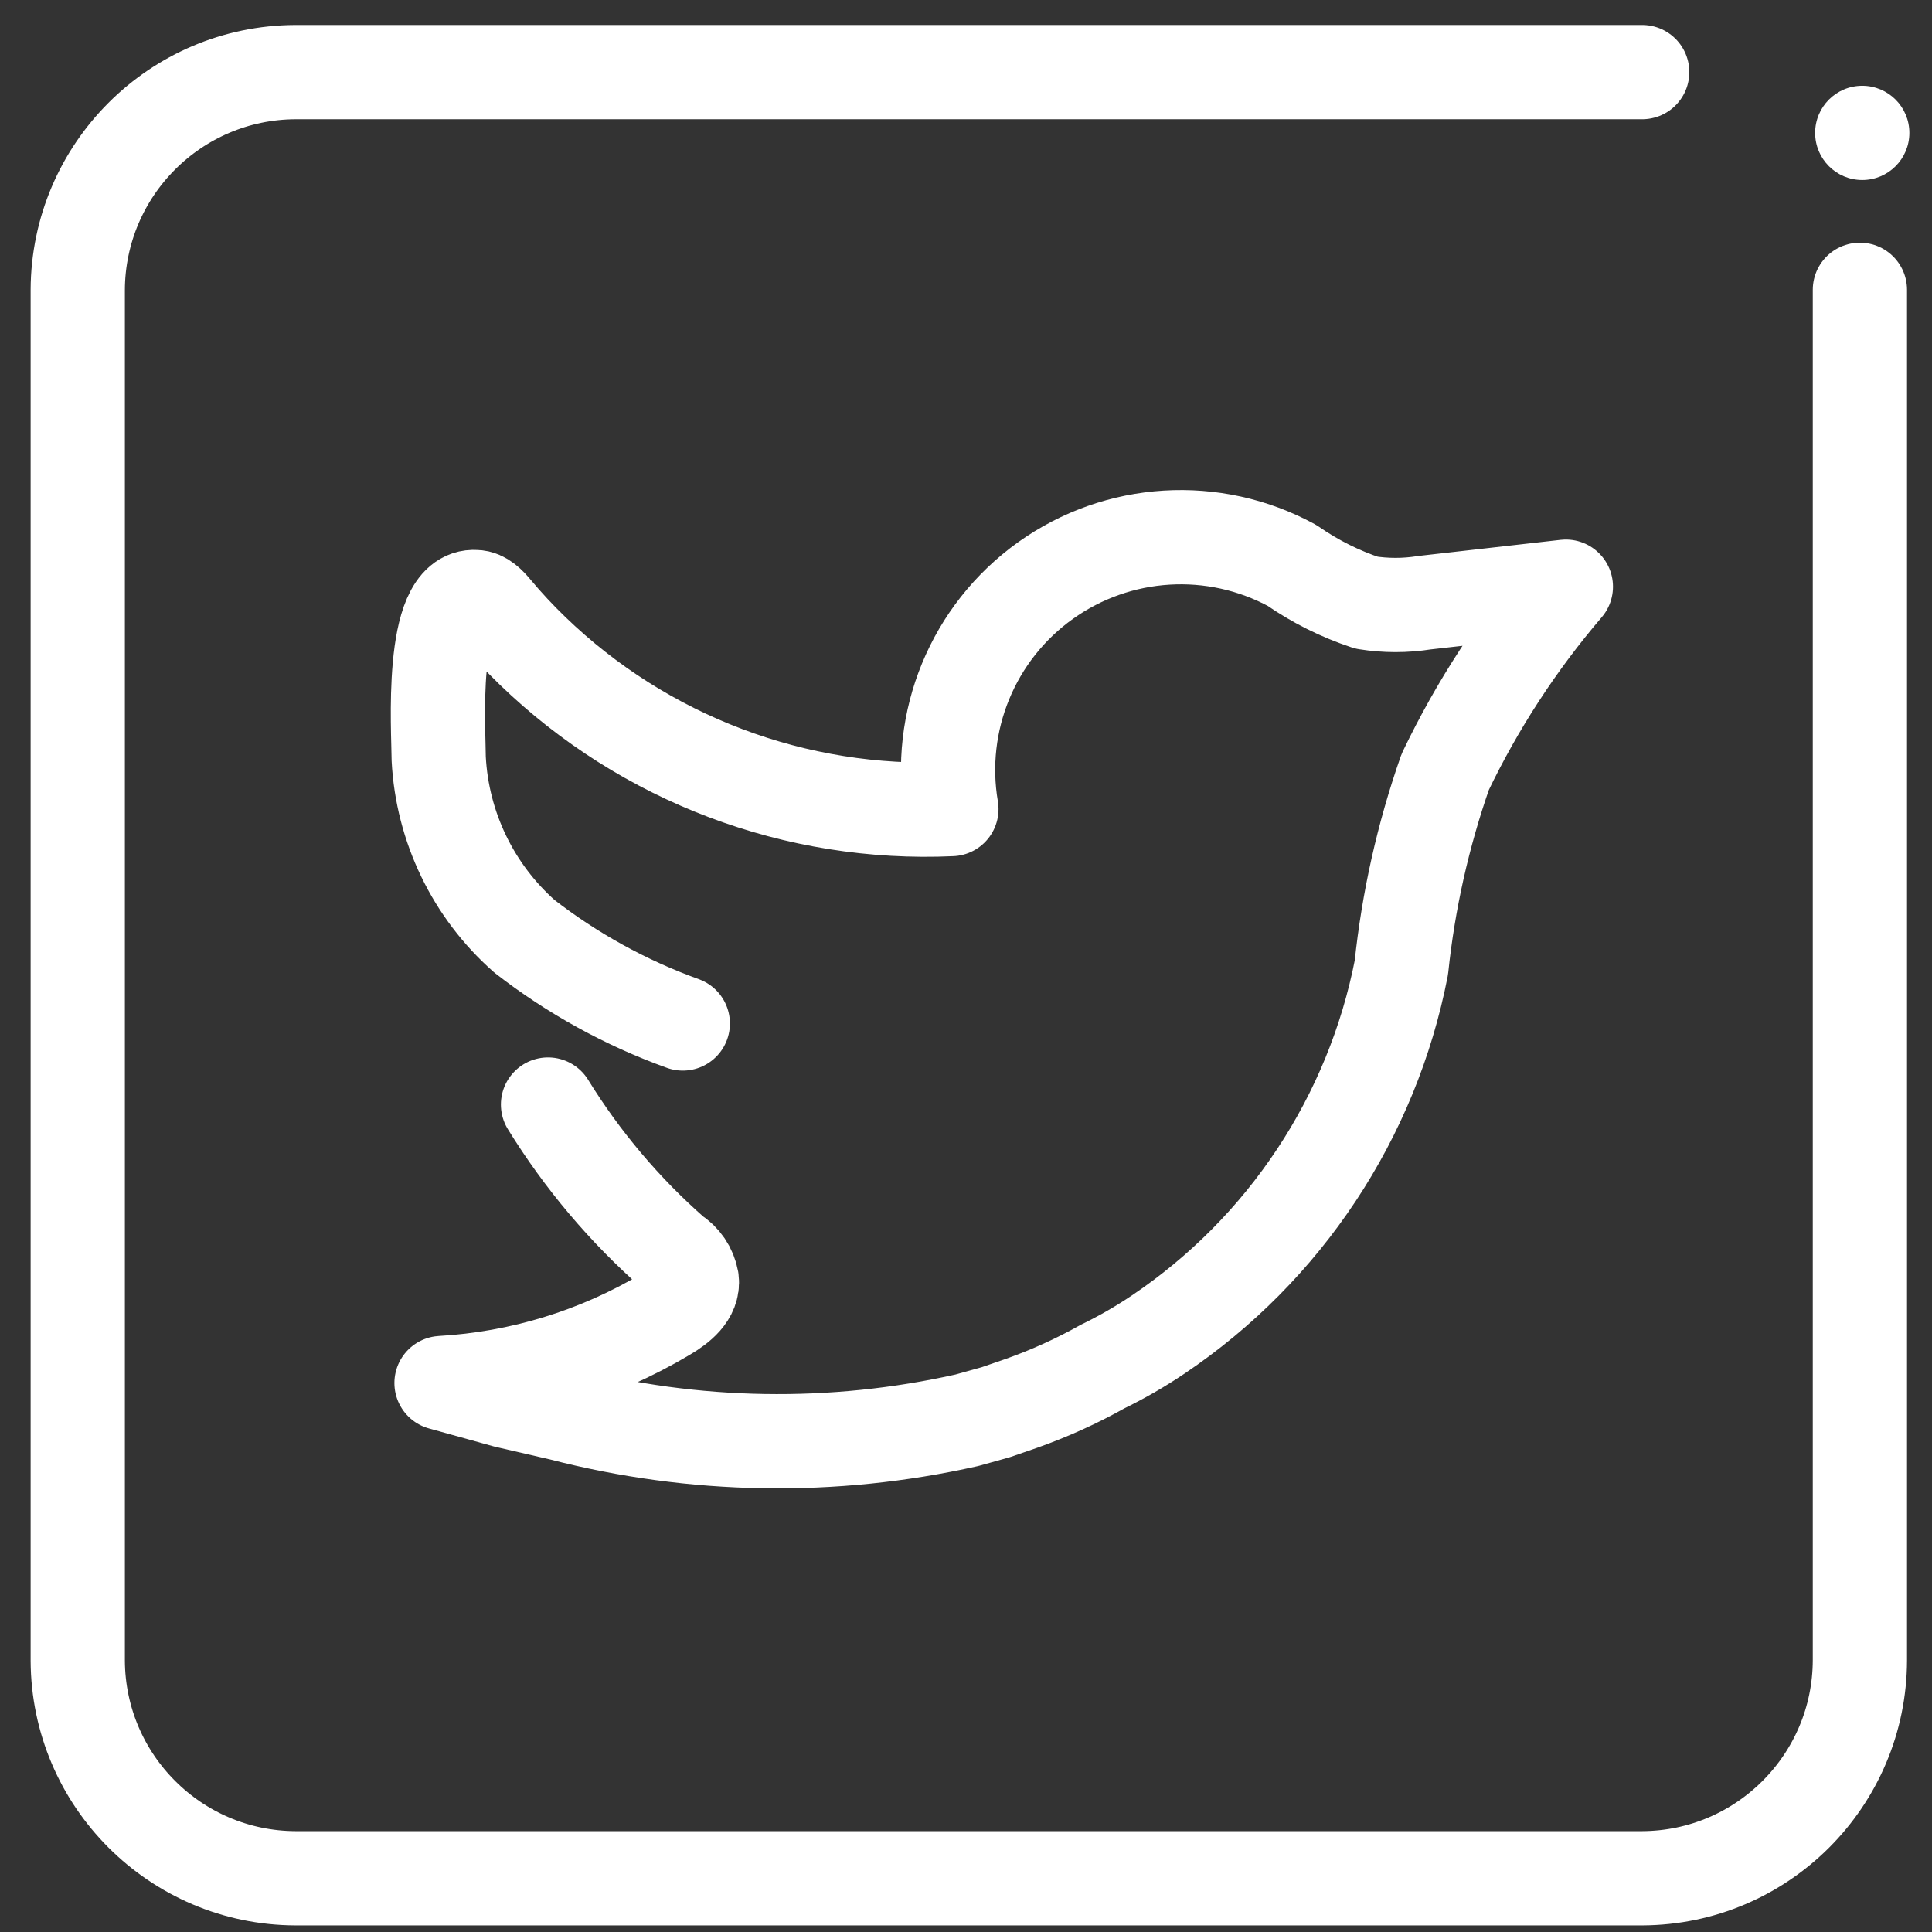 <?xml version="1.0" encoding="UTF-8"?>
<svg width="41px" height="41px" viewBox="0 0 41 41" version="1.1" xmlns="http://www.w3.org/2000/svg" xmlns:xlink="http://www.w3.org/1999/xlink">
    <rect x="0" y="0" width="41" height="41" fill="#333333" stroke="none"/>
    <!-- Generator: Sketch 43.1 (39012) - http://www.bohemiancoding.com/sketch -->
    <title>tw</title>
    <desc>Created with Sketch.</desc>
    <defs></defs>
    <g id="Page-1" stroke="none" stroke-width="1" fill="none" fill-rule="evenodd">
        <g id="tw" transform="translate(1, 1)">
            <path d="M38.47,5.15 L38.47,34.23 C38.465,36.781 36.401,38.849 33.85,38.86 L5.27,38.86 C2.723,38.849 0.661,36.787 0.65,34.24 L0.65,5.15 C0.661,2.603 2.723,0.541 5.27,0.53 L33.85,0.53" id="Shape" stroke="#FFFFFF" stroke-width="2" stroke-linecap="round" stroke-linejoin="round"></path>
            <circle id="Oval" fill="#FFFFFF" fill-rule="nonzero" cx="38.52" cy="1.82" r="1"></circle>
            <path d="M13.49,20.72 C12.28,20.284 11.146,19.659 10.13,18.87 C9.041,17.909 8.385,16.55 8.31,15.1 C8.31,14.52 8.11,11.6 9.09,11.67 C9.25,11.67 9.39,11.82 9.49,11.94 C9.744,12.244 10.015,12.535 10.3,12.81 L10.3,12.81 C12.675,15.106 15.891,16.321 19.19,16.17 C18.872,14.305 19.647,12.422 21.186,11.321 C22.725,10.221 24.758,10.096 26.42,11 C26.906,11.338 27.438,11.604 28,11.79 C28.407,11.855 28.823,11.855 29.23,11.79 L32.23,11.45 C31.209,12.643 30.349,13.964 29.67,15.38 C29.2,16.723 28.888,18.115 28.74,19.53 C28.122,22.709 26.266,25.511 23.58,27.32 L23.58,27.32 C23.203,27.574 22.809,27.801 22.4,28 L22.4,28 C21.85,28.309 21.275,28.569 20.68,28.78 L20.68,28.78 L20.13,28.97 L19.52,29.14 C16.68,29.778 13.728,29.73 10.91,29 L9.74,28.73 L8.37,28.35 C10.051,28.253 11.684,27.752 13.13,26.89 C13.42,26.72 13.72,26.48 13.68,26.16 C13.639,25.928 13.5,25.724 13.3,25.6 C12.258,24.686 11.358,23.62 10.63,22.44" id="Shape" stroke="#FFFFFF" stroke-width="2" stroke-linecap="round" stroke-linejoin="round"></path>
        </g>
    </g>
</svg>